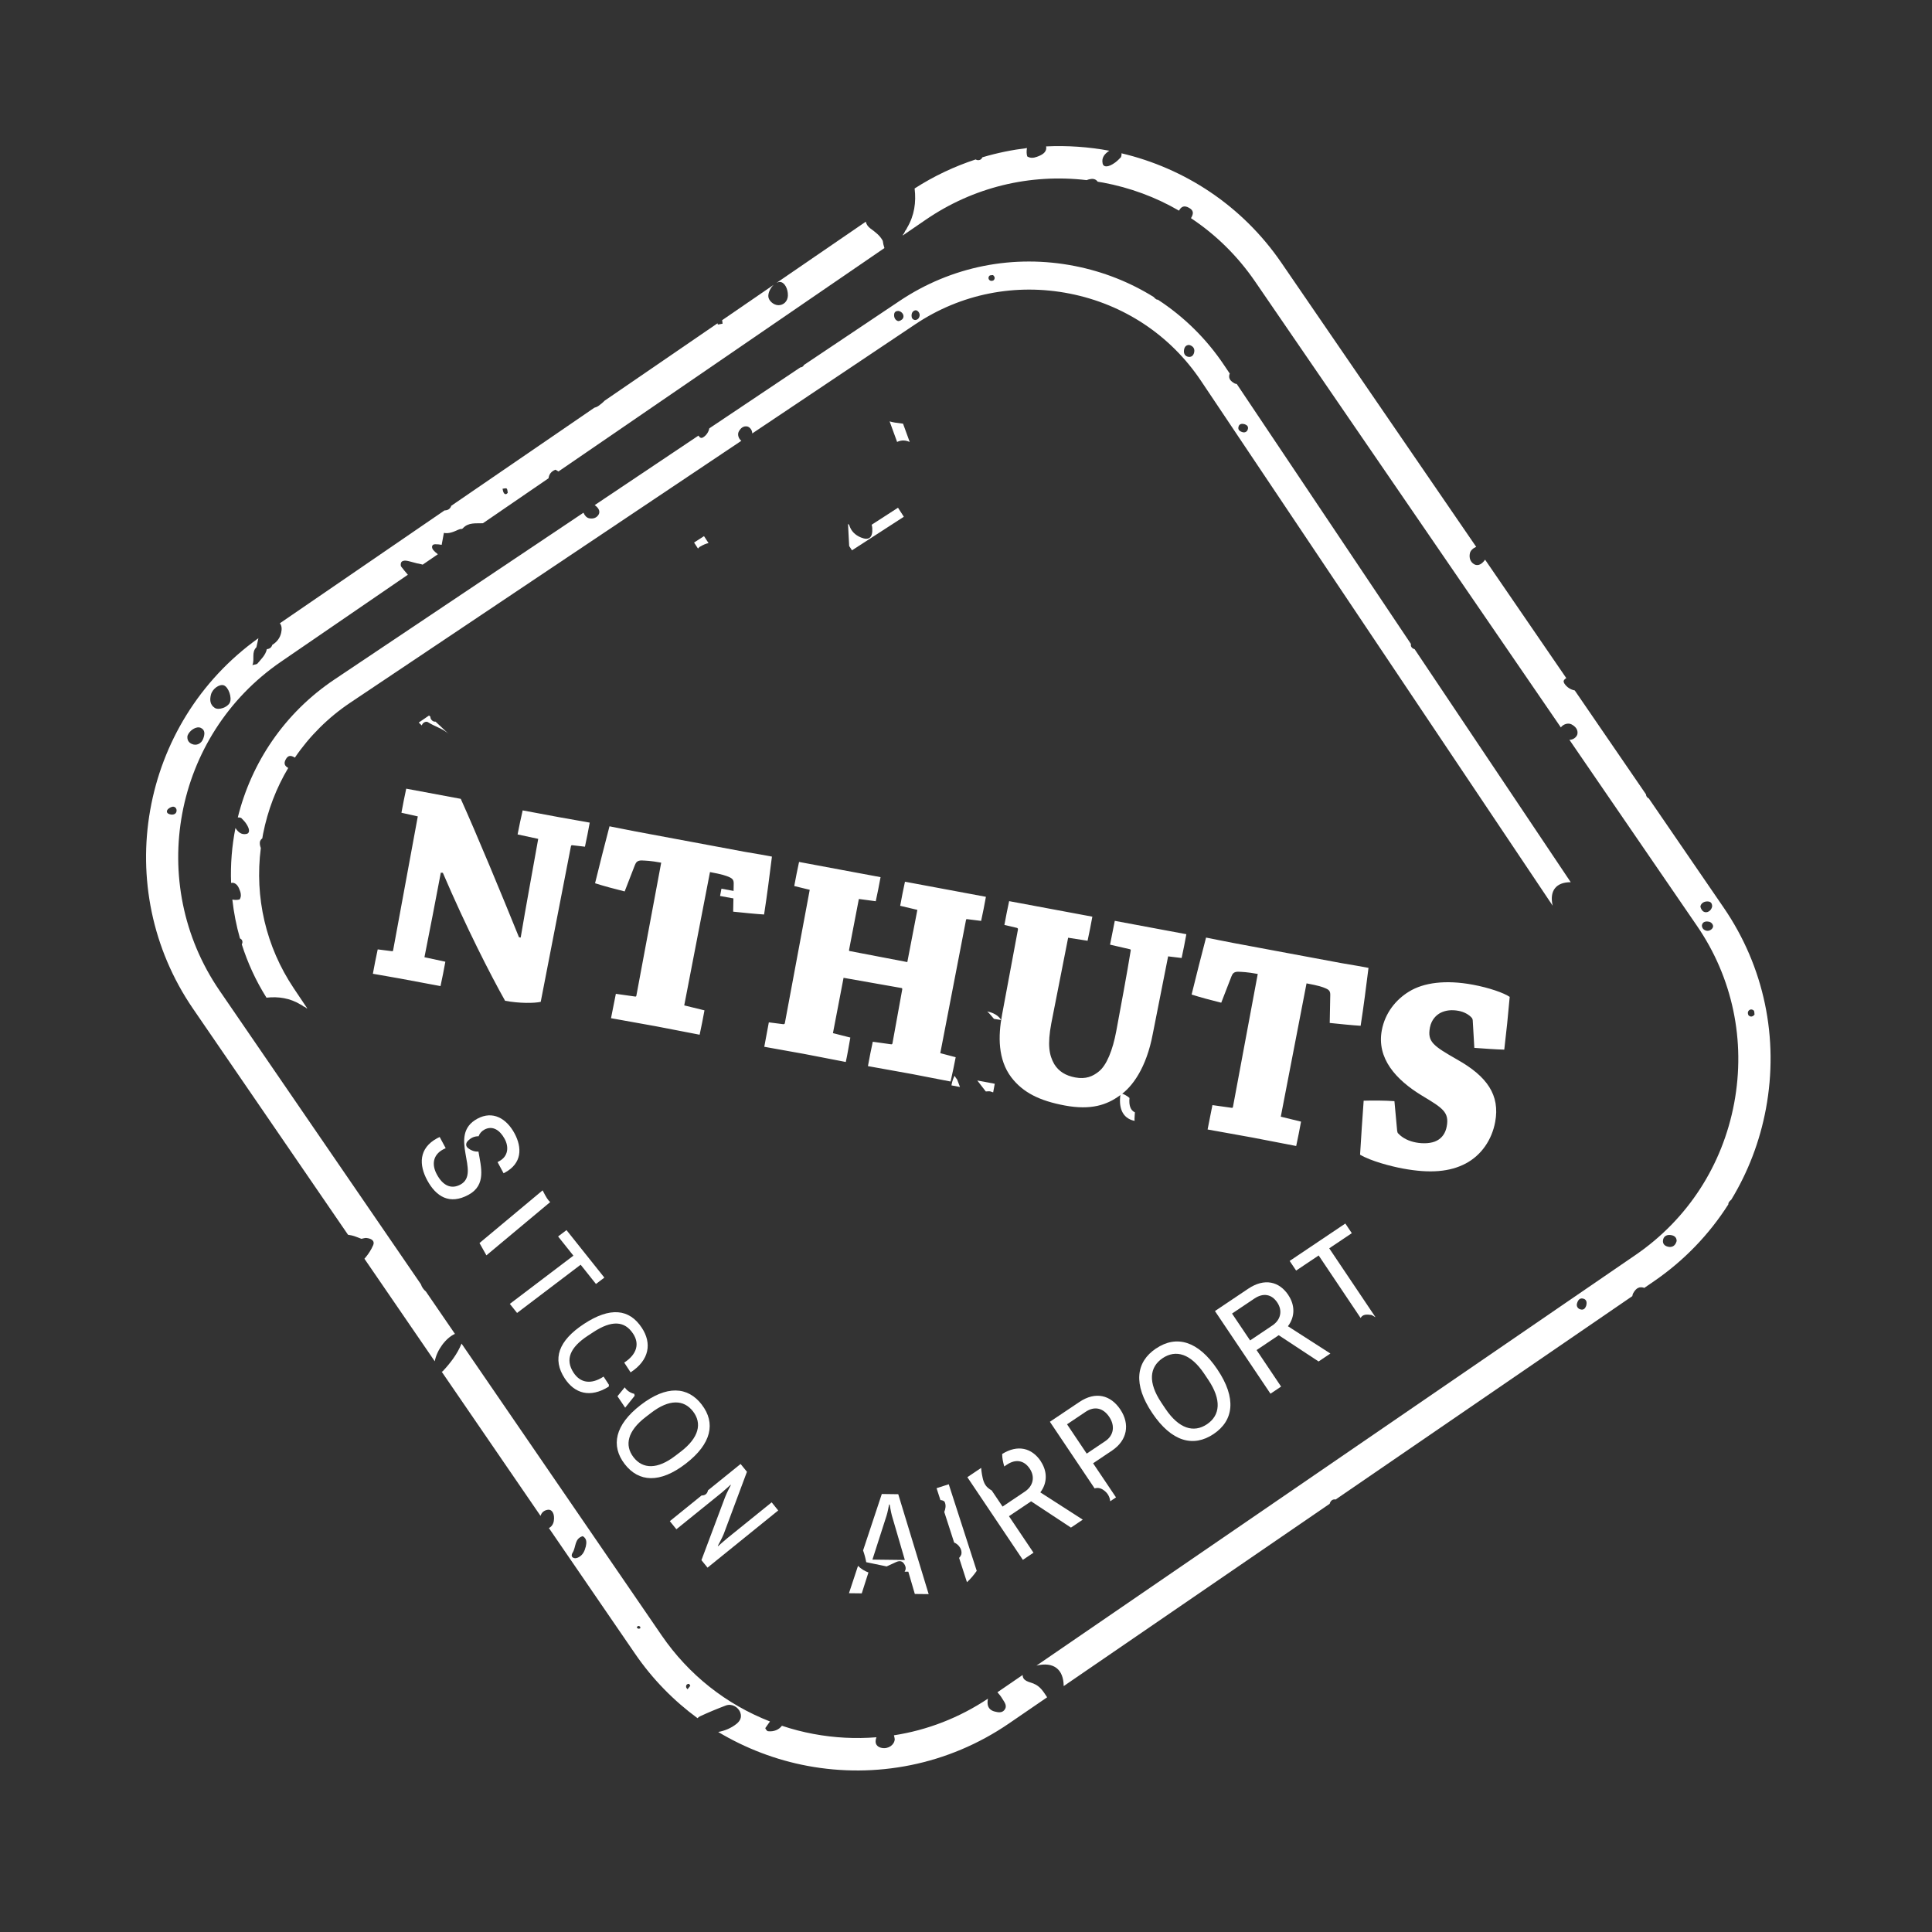 <svg width="107" height="107" viewBox="0 0 107 107" fill="none" xmlns="http://www.w3.org/2000/svg">
<rect x="0" y="0" width="107" height="107" fill="#333333" stroke="none"/>
<path d="M57.248 93.243C57 93.146 56.638 93.105 56.637 92.766L55.241 93.722C55.241 93.722 55.25 93.731 55.252 93.735C55.347 93.84 55.437 93.954 55.508 94.075C55.626 94.272 55.816 94.479 55.618 94.714C55.484 94.874 55.278 94.839 55.092 94.791C54.829 94.725 54.689 94.554 54.693 94.282C54.696 94.213 54.702 94.143 54.714 94.078C53.124 95.137 51.355 95.822 49.509 96.106C49.529 96.178 49.543 96.251 49.553 96.323C49.537 96.64 49.194 96.878 48.834 96.805C48.645 96.769 48.486 96.652 48.493 96.431C48.497 96.358 48.513 96.287 48.54 96.215C47.393 96.307 46.223 96.25 45.056 96.032C44.458 95.921 43.871 95.768 43.305 95.578C43.136 95.799 42.858 95.918 42.529 95.88C42.473 95.873 42.373 95.724 42.387 95.703C42.47 95.58 42.557 95.459 42.643 95.34C40.219 94.394 38.14 92.755 36.644 90.573L25.562 74.413C25.327 74.991 24.949 75.485 24.52 75.943C24.507 75.958 24.486 75.964 24.462 75.969L29.937 83.955C29.992 83.77 30.126 83.647 30.34 83.616C30.586 83.582 30.732 83.861 30.672 84.233C30.645 84.42 30.525 84.576 30.398 84.626L35.17 91.586C36.143 93.005 37.32 94.196 38.633 95.16C38.669 95.117 38.709 95.081 38.764 95.057C39.232 94.838 39.713 94.639 40.197 94.457C40.516 94.335 40.887 94.528 41.002 94.852C41.094 95.112 40.986 95.317 40.788 95.475C40.503 95.704 40.145 95.856 39.776 95.922C41.31 96.84 42.988 97.476 44.723 97.8C48.474 98.499 52.488 97.772 55.877 95.452L57.994 94.001C57.794 93.704 57.617 93.389 57.244 93.245L57.248 93.243ZM32.436 85.672C32.378 85.907 32.279 86.113 32.061 86.237C31.986 86.281 31.878 86.314 31.805 86.294C31.629 86.248 31.637 86.111 31.719 85.982C31.906 85.681 31.812 85.209 32.274 85.077C32.519 85.223 32.488 85.446 32.438 85.676L32.436 85.672ZM35.35 90.204C35.249 90.154 35.247 90.094 35.349 90.052C35.374 90.04 35.427 90.067 35.452 90.091C35.469 90.108 35.458 90.153 35.459 90.183C35.424 90.19 35.379 90.212 35.351 90.2L35.35 90.204ZM38.078 93.557C38.052 93.519 38.011 93.487 38.002 93.445C37.982 93.334 38.036 93.26 38.151 93.258C38.178 93.256 38.206 93.325 38.232 93.364C38.18 93.428 38.131 93.493 38.078 93.557Z" fill="white"/>
<path d="M73.98 83.041L90.404 71.783C90.408 71.73 90.423 71.683 90.446 71.633C90.557 71.435 90.711 71.239 90.995 71.305C91.018 71.309 91.039 71.32 91.061 71.331L91.597 70.963C93.27 69.816 94.661 68.367 95.722 66.699C95.718 66.665 95.721 66.632 95.74 66.605C95.779 66.535 95.829 66.484 95.885 66.44C96.811 64.915 97.464 63.221 97.802 61.411C98.533 57.489 97.701 53.53 95.461 50.264L91.313 44.215C91.313 44.215 91.287 44.206 91.276 44.198C91.201 44.147 91.164 44.073 91.159 43.991L87.214 38.238C86.984 38.195 86.767 38.057 86.637 37.851C86.575 37.752 86.59 37.674 86.681 37.6C86.701 37.584 86.723 37.571 86.746 37.556L82.249 30.997C82.214 31.041 82.181 31.088 82.14 31.128C82.01 31.268 81.826 31.352 81.646 31.251C81.422 31.122 81.358 30.884 81.406 30.648C81.439 30.486 81.584 30.358 81.756 30.286L70.968 14.554C68.792 11.377 65.592 9.311 62.11 8.49C62.12 8.546 62.114 8.612 62.083 8.704C62.022 8.763 61.902 8.899 61.758 9.003C61.385 9.273 61.111 9.282 61.065 9.045C61 8.723 61.182 8.522 61.417 8.361C61.425 8.356 61.432 8.354 61.44 8.348C60.289 8.134 59.111 8.052 57.936 8.108C57.968 8.262 57.913 8.393 57.79 8.498C57.686 8.583 57.555 8.639 57.425 8.685C57.252 8.747 57.072 8.774 56.891 8.663C56.846 8.507 56.851 8.353 56.877 8.2C56.047 8.301 55.222 8.469 54.41 8.711C54.36 8.82 54.265 8.893 54.112 8.864C54.083 8.859 54.063 8.842 54.035 8.83C52.867 9.214 51.732 9.745 50.654 10.438C50.746 11.206 50.641 11.932 50.242 12.608C50.217 12.671 50.179 12.731 50.131 12.789C50.102 12.871 50.059 12.944 50.003 13.007C50.001 13.02 49.999 13.03 49.996 13.043L51.273 12.168C53.895 10.371 57.028 9.607 60.181 9.976C60.258 9.944 60.339 9.922 60.429 9.911C60.594 9.892 60.714 9.951 60.797 10.064C60.895 10.082 60.99 10.094 61.084 10.111C62.592 10.393 64.014 10.92 65.297 11.667C65.406 11.465 65.563 11.343 65.858 11.513C66.095 11.648 66.125 11.811 65.96 12.083C67.334 12.995 68.534 14.171 69.494 15.567L86.445 40.287C86.564 40.117 86.836 40.014 87.035 40.118C87.246 40.231 87.409 40.403 87.361 40.663C87.31 40.845 87.111 40.976 86.919 40.974L93.987 51.281C95.957 54.153 96.689 57.639 96.045 61.09C95.401 64.541 93.462 67.528 90.589 69.498L57.403 92.246C58.347 92.018 58.903 92.445 58.91 93.381L73.642 83.284C73.688 83.108 73.817 83.011 73.985 83.049L73.98 83.041ZM94.181 50.167C94.237 49.992 94.415 49.908 94.606 49.927C94.765 49.94 94.825 50.052 94.824 50.203C94.779 50.443 94.534 50.602 94.341 50.483C94.25 50.429 94.153 50.249 94.181 50.167ZM94.509 51.546C94.367 51.513 94.27 51.424 94.255 51.267C94.274 51.095 94.393 51.034 94.541 51.034C94.689 51.035 94.815 51.096 94.868 51.243C94.927 51.399 94.703 51.589 94.513 51.547L94.509 51.546ZM96.854 56.248C96.808 56.209 96.785 56.08 96.816 56.022C96.88 55.896 97.016 55.871 97.123 55.961C97.169 56 97.159 56.113 97.171 56.189C97.083 56.303 96.965 56.339 96.858 56.248L96.854 56.248ZM92.499 68.398C92.698 68.415 92.859 68.505 92.858 68.73C92.799 68.955 92.658 69.077 92.45 69.058C92.255 69.038 92.073 68.93 92.1 68.7C92.123 68.486 92.287 68.379 92.499 68.398ZM87.71 71.93C87.84 71.974 87.912 72.092 87.845 72.325C87.809 72.409 87.738 72.591 87.507 72.511C87.371 72.465 87.302 72.334 87.337 72.197C87.384 72.02 87.485 71.854 87.71 71.93Z" fill="white"/>
<path d="M78.137 35.657L68.496 21.267C68.45 21.264 68.409 21.25 68.366 21.23C68.195 21.131 68.025 20.995 68.086 20.749C68.09 20.729 68.099 20.711 68.109 20.692L67.794 20.223C66.812 18.756 65.564 17.534 64.123 16.595C64.093 16.598 64.064 16.595 64.041 16.579C63.981 16.543 63.937 16.5 63.899 16.451C62.581 15.631 61.113 15.047 59.542 14.736C56.136 14.063 52.685 14.749 49.823 16.666L44.521 20.216C44.521 20.216 44.514 20.238 44.506 20.249C44.461 20.313 44.396 20.344 44.325 20.348L39.283 23.724C39.244 23.924 39.122 24.111 38.941 24.222C38.855 24.275 38.787 24.262 38.724 24.182C38.709 24.164 38.699 24.145 38.685 24.124L32.937 27.974C32.975 28.004 33.016 28.033 33.05 28.069C33.171 28.184 33.242 28.345 33.153 28.5C33.038 28.694 32.831 28.747 32.626 28.703C32.485 28.673 32.376 28.545 32.315 28.395L18.528 37.628C15.744 39.49 13.916 42.253 13.17 45.273C13.218 45.266 13.276 45.271 13.355 45.298C13.406 45.352 13.523 45.458 13.612 45.584C13.844 45.911 13.85 46.149 13.643 46.188C13.362 46.241 13.189 46.08 13.051 45.874C13.046 45.867 13.044 45.861 13.04 45.855C12.843 46.853 12.76 47.877 12.799 48.899C12.933 48.873 13.046 48.922 13.136 49.03C13.209 49.121 13.257 49.236 13.296 49.349C13.348 49.5 13.37 49.657 13.272 49.813C13.135 49.851 13.002 49.845 12.868 49.821C12.948 50.544 13.088 51.263 13.29 51.971C13.384 52.016 13.447 52.099 13.421 52.231C13.416 52.257 13.401 52.274 13.39 52.299C13.713 53.318 14.165 54.31 14.758 55.254C15.426 55.181 16.058 55.279 16.642 55.632C16.696 55.655 16.748 55.688 16.798 55.731C16.869 55.756 16.932 55.795 16.987 55.844C16.998 55.846 17.006 55.848 17.018 55.85L16.268 54.732C14.729 52.434 14.094 49.703 14.445 46.965C14.417 46.898 14.399 46.827 14.391 46.749C14.375 46.605 14.428 46.501 14.527 46.43C14.544 46.345 14.554 46.262 14.57 46.181C14.829 44.872 15.301 43.64 15.963 42.531C15.789 42.435 15.684 42.297 15.834 42.043C15.954 41.838 16.096 41.813 16.331 41.959C17.138 40.773 18.171 39.741 19.395 38.919L41.059 24.412C40.912 24.307 40.824 24.07 40.917 23.898C41.018 23.715 41.169 23.575 41.394 23.62C41.552 23.666 41.664 23.84 41.661 24.006L50.693 17.958C53.211 16.272 56.25 15.668 59.246 16.261C62.242 16.853 64.823 18.568 66.51 21.085L85.991 50.158C85.802 49.336 86.178 48.856 86.992 48.859L78.345 35.953C78.192 35.911 78.109 35.797 78.144 35.652L78.137 35.657ZM49.726 17.778C49.575 17.728 49.503 17.573 49.521 17.407C49.534 17.268 49.632 17.218 49.763 17.22C49.972 17.261 50.108 17.476 50.002 17.642C49.954 17.721 49.797 17.804 49.726 17.778ZM50.929 17.506C50.899 17.629 50.821 17.713 50.684 17.724C50.535 17.707 50.482 17.602 50.484 17.474C50.486 17.345 50.54 17.236 50.669 17.191C50.805 17.142 50.968 17.338 50.929 17.503L50.929 17.506ZM55.041 15.511C55.006 15.552 54.894 15.57 54.844 15.543C54.735 15.486 54.714 15.368 54.794 15.275C54.829 15.235 54.926 15.245 54.993 15.235C55.092 15.313 55.121 15.416 55.041 15.508L55.041 15.511ZM65.571 19.414C65.587 19.241 65.668 19.102 65.863 19.105C66.058 19.158 66.163 19.282 66.144 19.463C66.126 19.632 66.03 19.789 65.83 19.764C65.644 19.742 65.552 19.598 65.571 19.414ZM68.599 23.612C68.638 23.499 68.742 23.438 68.944 23.498C69.016 23.53 69.174 23.593 69.102 23.793C69.061 23.911 68.947 23.971 68.827 23.938C68.674 23.896 68.531 23.806 68.599 23.612Z" fill="white"/>
<path d="M25.195 73.873L23.585 71.525C23.459 71.424 23.359 71.278 23.31 71.124L12.163 54.868C8.075 48.907 9.599 40.734 15.562 36.648L22.588 31.831C22.461 31.683 22.334 31.532 22.218 31.379C22.178 31.325 22.188 31.182 22.233 31.123C22.273 31.067 22.392 31.042 22.471 31.05C22.607 31.062 22.743 31.11 23.096 31.2C23.116 31.204 23.21 31.218 23.307 31.243C23.342 31.249 23.374 31.262 23.409 31.272L24.25 30.696C24.153 30.62 24.059 30.542 23.986 30.448C23.897 30.334 23.894 30.148 24.094 30.142C24.216 30.138 24.34 30.154 24.461 30.174L24.584 29.514C24.874 29.568 25.124 29.453 25.377 29.339C25.436 29.313 25.511 29.287 25.577 29.296C25.596 29.285 25.611 29.275 25.63 29.265L25.631 29.259L25.634 29.259C25.944 28.917 26.359 28.997 26.746 28.979L30.379 26.489C30.407 26.286 30.511 26.107 30.767 26.013C30.828 26.048 30.882 26.082 30.93 26.111L48.982 13.738C48.939 13.609 48.907 13.475 48.889 13.334C48.733 13.039 48.472 12.849 48.209 12.656C48.073 12.556 47.982 12.428 47.95 12.278L43.01 15.664C43.073 15.632 43.137 15.614 43.197 15.615C43.444 15.624 43.649 15.985 43.636 16.379C43.623 16.683 43.4 16.907 43.108 16.903C42.83 16.898 42.546 16.636 42.551 16.392C42.556 16.164 42.685 15.926 42.851 15.772L39.993 17.734C40.01 17.788 40.008 17.868 40.018 17.927C39.93 17.944 39.844 17.958 39.756 17.976C39.754 17.955 39.745 17.93 39.739 17.905L33.48 22.195C33.384 22.298 33.268 22.394 33.145 22.479C33.068 22.532 32.991 22.564 32.917 22.581L24.988 28.015C24.988 28.015 24.986 28.029 24.984 28.038C24.922 28.188 24.8 28.266 24.618 28.269L15.501 34.518C15.618 34.667 15.612 34.861 15.571 35.049C15.507 35.336 15.334 35.559 15.08 35.714C15.036 35.86 14.934 35.939 14.78 35.95C14.708 36.283 14.462 36.503 14.261 36.748C14.218 36.8 14.111 36.797 13.979 36.837C14.116 36.502 13.912 36.131 14.201 35.846C14.239 35.678 14.273 35.513 14.311 35.345C7.744 40.041 6.106 49.182 10.694 55.871L19.274 68.384C19.337 68.392 19.405 68.405 19.485 68.423C19.666 68.464 19.839 68.546 20.016 68.609C20.064 68.602 20.114 68.588 20.163 68.576C20.205 68.567 20.25 68.559 20.29 68.563C20.623 68.598 20.762 68.755 20.665 68.969C20.635 69.038 20.603 69.102 20.568 69.166C20.459 69.368 20.329 69.546 20.183 69.713L24.078 75.393C24.193 74.776 24.677 74.109 25.199 73.871L25.195 73.873ZM28.059 27.058C28.108 27.101 28.102 27.208 28.121 27.288C28.056 27.384 27.972 27.399 27.906 27.305C27.861 27.24 27.854 27.148 27.832 27.07C27.91 27.064 28.015 27.023 28.059 27.058ZM11.683 38.47C11.769 38.139 12.162 37.87 12.398 37.957C12.659 38.056 12.859 38.642 12.727 38.916C12.605 39.173 12.114 39.35 11.893 39.205C11.62 39.023 11.612 38.745 11.684 38.466L11.683 38.47ZM9.489 45.115C9.357 45.097 9.207 45.039 9.25 44.896C9.278 44.8 9.431 44.704 9.543 44.681C9.676 44.652 9.793 44.761 9.779 44.91C9.764 45.065 9.642 45.123 9.489 45.115ZM10.616 41.199C10.436 41.115 10.353 40.965 10.383 40.752C10.482 40.458 10.873 40.198 11.118 40.311C11.381 40.431 11.335 40.681 11.262 40.893C11.159 41.193 10.872 41.321 10.616 41.199Z" fill="white"/>
<path d="M23.699 39.995C24.062 40.231 24.536 40.356 24.849 40.647L24.121 39.966C24.08 39.969 24.037 39.967 24.003 39.951C23.931 39.921 23.851 39.828 23.841 39.756C23.838 39.735 23.838 39.718 23.838 39.698L23.761 39.627L23.19 40.018L23.362 40.178C23.362 40.178 23.364 40.168 23.364 40.165C23.418 40.003 23.606 39.934 23.699 39.995Z" fill="white"/>
<path d="M38.653 30.38C38.653 30.38 38.654 30.377 38.658 30.374C38.658 30.374 38.657 30.377 38.653 30.38Z" fill="white"/>
<path d="M38.759 30.282C38.955 30.167 39.112 30.102 39.241 30.079L38.99 29.693L38.44 30.047L38.654 30.377C38.654 30.377 38.657 30.377 38.661 30.375C38.694 30.344 38.722 30.302 38.76 30.279L38.759 30.282Z" fill="white"/>
<path d="M30.067 65.954C30.062 65.945 30.056 65.935 30.05 65.926L26.556 68.843L26.939 69.525L30.471 66.575C30.353 66.479 30.232 66.283 30.067 65.954Z" fill="white"/>
<path d="M33.714 76.798C33.717 76.763 33.717 76.73 33.726 76.697L33.429 76.24C32.712 76.707 32.13 76.576 31.766 76.023C31.293 75.302 31.558 74.63 32.563 73.972L32.865 73.774C33.87 73.116 34.591 73.143 35.064 73.865C35.42 74.406 35.294 74.993 34.572 75.465L34.925 76.006C35.978 75.318 36.101 74.387 35.55 73.544C34.849 72.473 33.782 72.38 32.351 73.317C30.919 74.254 30.576 75.269 31.277 76.34C31.818 77.168 32.675 77.446 33.715 76.795L33.714 76.798Z" fill="white"/>
<path d="M47.681 29.767C47.356 29.633 47.134 29.413 47.032 29.078C47.01 29.054 46.987 29.033 46.965 29.008L47.03 30.241L47.185 30.479L50.057 28.62L49.734 28.119L48.276 29.061C48.292 29.121 48.304 29.184 48.309 29.246C48.341 29.776 48.127 29.951 47.684 29.768L47.681 29.767Z" fill="white"/>
<path d="M49.564 23.404L49.424 23.377L49.286 23.342C49.28 23.34 49.276 23.34 49.27 23.339L49.686 24.479C49.686 24.479 49.698 24.471 49.705 24.466C49.94 24.361 50.165 24.38 50.383 24.478L50.013 23.464C49.863 23.442 49.715 23.422 49.564 23.404Z" fill="white"/>
<path d="M23.661 65.368C24.151 66.271 24.898 66.741 25.945 66.173C26.953 65.629 26.635 64.617 26.499 63.778C26.303 63.791 26.1 63.728 25.917 63.582C25.785 63.477 25.794 63.319 25.895 63.206C26.07 63.012 26.277 62.926 26.506 62.929C26.561 62.78 26.662 62.653 26.827 62.562C27.277 62.32 27.682 62.583 27.948 63.073C28.202 63.541 28.131 64.046 27.658 64.304L27.556 64.36L27.89 64.98L27.97 64.937C28.902 64.431 28.931 63.574 28.492 62.762C28.048 61.946 27.295 61.494 26.438 61.957C24.752 62.87 26.68 64.968 25.5 65.605C24.996 65.877 24.533 65.673 24.194 65.043C23.905 64.511 23.967 63.971 24.537 63.661C24.58 63.64 24.677 63.593 24.684 63.59L24.351 62.971C24.332 62.981 24.258 63.012 24.211 63.039C23.182 63.596 23.201 64.519 23.661 65.368Z" fill="white"/>
<path d="M28.236 72.213L28.637 72.715L32.158 70.044L33.006 71.11L33.471 70.758L31.374 68.127L30.909 68.479L31.757 69.542L28.236 72.213Z" fill="white"/>
<path d="M38.856 82.823L37.097 84.246L37.46 84.695L39.956 82.678C40.116 82.55 40.458 82.234 40.458 82.234L40.477 82.245C40.477 82.245 40.242 82.69 40.155 82.922L38.848 86.406L39.185 86.821L43.1 83.654L42.737 83.204L40.277 85.192C40.151 85.293 39.772 85.629 39.772 85.629L39.753 85.618C39.753 85.618 40.005 85.158 40.083 84.955L41.368 81.512L41.016 81.079L39.209 82.54C39.178 82.724 39.045 82.828 38.859 82.823L38.856 82.823Z" fill="white"/>
<path d="M34.599 76.835L34.197 77.328L34.624 77.962L35.151 77.301C35.14 77.269 35.133 77.234 35.13 77.196C34.908 77.141 34.728 77.027 34.599 76.835Z" fill="white"/>
<path d="M47.018 88.237L47.727 88.245L48.097 87.087C47.886 87.01 47.689 86.893 47.519 86.723L47.018 88.237Z" fill="white"/>
<path d="M49.746 82.754L48.837 82.742L47.8 85.868C47.873 86.073 47.933 86.289 47.974 86.519C48.35 86.596 48.725 86.676 49.105 86.753C49.23 86.696 49.357 86.642 49.48 86.581C49.69 86.483 49.906 86.351 50.081 86.623C50.183 86.78 50.18 86.92 50.1 87.043L50.305 87.044L50.666 88.279L51.432 88.287L49.747 82.751L49.746 82.754ZM48.317 86.378L49.102 83.935C49.162 83.758 49.239 83.325 49.239 83.325L49.273 83.325C49.273 83.325 49.342 83.751 49.395 83.936L50.113 86.397L48.321 86.375L48.317 86.378Z" fill="white"/>
<path d="M52.543 82.203L51.87 82.421L52.084 83.079C52.084 83.079 52.09 83.08 52.093 83.081C52.171 83.079 52.297 83.126 52.322 83.188C52.402 83.374 52.367 83.562 52.297 83.738L52.843 85.43C53.103 85.532 53.294 85.82 53.245 86.07C53.218 86.159 53.172 86.224 53.118 86.281L53.553 87.627C53.752 87.442 53.932 87.234 54.094 86.998L52.546 82.207L52.543 82.203Z" fill="white"/>
<path d="M57.642 80.925C57.149 80.194 56.371 79.985 55.503 80.526C55.502 80.764 55.554 80.993 55.62 81.217L55.758 81.122C56.259 80.784 56.722 80.881 57.027 81.335C57.333 81.788 57.228 82.297 56.759 82.61L55.525 83.439L54.924 82.546C54.851 82.506 54.78 82.456 54.713 82.399C54.487 82.203 54.434 81.93 54.382 81.648C54.36 81.533 54.351 81.417 54.34 81.297L53.575 81.811L56.649 86.389L57.238 85.994L55.879 83.972L57.106 83.148L59.313 84.603L59.967 84.163L57.616 82.652C58.011 82.134 58.017 81.492 57.635 80.924L57.642 80.925Z" fill="white"/>
<path d="M60.543 81.039L61.589 80.336C62.438 79.768 62.589 78.872 62.047 78.061C61.513 77.265 60.684 77.04 59.781 77.645L58.146 78.742L60.623 82.432C60.78 82.384 60.942 82.401 61.117 82.525C61.343 82.681 61.462 82.892 61.486 83.145L61.808 82.929L60.539 81.041L60.543 81.039ZM59.096 78.882L60.122 78.193C60.623 77.856 61.104 77.979 61.435 78.475C61.767 78.97 61.681 79.502 61.212 79.815L60.185 80.505L59.096 78.882Z" fill="white"/>
<path d="M64.026 74.681C62.904 75.433 62.747 76.671 63.816 78.26C64.882 79.847 66.089 80.173 67.212 79.421C68.334 78.669 68.491 77.43 67.422 75.842C66.356 74.254 65.149 73.928 64.03 74.681L64.026 74.681ZM66.846 78.879C66.111 79.371 65.289 79.13 64.541 78.015L64.318 77.681C63.571 76.566 63.655 75.715 64.39 75.219C65.124 74.728 65.947 74.969 66.694 76.083L66.918 76.417C67.665 77.532 67.58 78.383 66.846 78.879Z" fill="white"/>
<path d="M38.867 77.793C38.09 76.781 36.913 76.709 35.482 77.813C34.052 78.914 33.819 80.071 34.596 81.082C35.374 82.093 36.55 82.165 37.981 81.061C39.412 79.96 39.645 78.804 38.867 77.796L38.867 77.793ZM35.085 80.704C34.577 80.043 34.753 79.253 35.757 78.481L36.059 78.25C37.063 77.478 37.871 77.506 38.382 78.168C38.891 78.829 38.714 79.619 37.71 80.391L37.408 80.622C36.404 81.394 35.596 81.366 35.085 80.704Z" fill="white"/>
<path d="M71.352 71.723C70.847 70.97 70.034 70.768 69.13 71.373L67.288 72.61L70.363 77.188L70.951 76.793L69.593 74.771L70.819 73.948L73.027 75.402L73.681 74.962L71.329 73.451C71.725 72.933 71.731 72.288 71.349 71.723L71.352 71.723ZM70.469 73.408L69.235 74.237L68.234 72.749L69.469 71.92C69.969 71.583 70.432 71.679 70.737 72.133C71.043 72.587 70.935 73.095 70.469 73.408Z" fill="white"/>
<path d="M75.965 72.829C76.007 72.857 76.094 72.897 76.181 72.954L73.617 69.136L74.867 68.297L74.509 67.763L71.425 69.834L71.783 70.368L73.032 69.532L75.356 72.995C75.356 72.995 75.362 72.982 75.367 72.973C75.487 72.797 75.665 72.783 75.965 72.829Z" fill="white"/>
<path d="M40.989 49.411L39.956 49.218L39.88 49.621L40.914 49.814L40.989 49.411Z" fill="white"/>
<path d="M44.95 55.076C44.95 55.076 44.97 55.097 44.982 55.106C45.127 54.867 45.315 54.744 45.559 54.789C45.897 54.852 46.013 55.17 46.007 55.633C46.065 55.647 46.119 55.664 46.177 55.678L46.204 55.66C46.239 55.468 46.282 55.277 46.321 55.086C46.325 54.993 46.325 54.899 46.329 54.806C46.323 54.784 46.314 54.762 46.308 54.741C46.156 54.511 45.929 54.391 45.643 54.338C45.172 54.25 44.786 54.386 44.488 54.96C44.644 54.898 44.803 54.965 44.953 55.08L44.95 55.076Z" fill="white"/>
<path d="M54.593 60.449C54.681 60.449 54.776 60.426 54.856 60.448C54.91 60.465 54.957 60.48 55.004 60.499L55.093 60.022L54.125 59.841C54.282 60.042 54.436 60.245 54.594 60.446L54.593 60.449Z" fill="white"/>
<path d="M55.047 56.428C55.181 56.453 55.318 56.472 55.452 56.493C55.291 56.238 55.011 56.082 54.676 56.019C54.813 56.135 54.922 56.287 55.045 56.424C55.045 56.424 55.048 56.425 55.051 56.425L55.047 56.428Z" fill="white"/>
<path d="M53.005 59.783C52.951 59.716 52.906 59.65 52.869 59.58C52.795 59.721 52.74 59.872 52.71 60.031L52.695 60.112L53.16 60.199C53.16 60.199 53.162 60.189 53.16 60.182C53.111 60.048 53.058 59.917 53.009 59.784L53.005 59.783Z" fill="white"/>
<path d="M62.836 62.078C62.83 61.999 62.832 61.916 62.84 61.82C62.848 61.744 62.851 61.674 62.854 61.604C62.611 61.498 62.515 61.218 62.555 60.808C62.437 60.702 62.282 60.612 62.082 60.545C62.076 60.544 62.074 60.537 62.068 60.532C61.932 61.297 62.127 61.929 62.833 62.077L62.836 62.078Z" fill="white"/>
<path d="M20.919 52.58L21.714 52.68C21.745 52.686 21.764 52.673 21.773 52.626L23.139 45.215L22.233 45.013C22.315 44.573 22.403 44.101 22.498 43.679C23.379 43.843 24.605 44.072 25.518 44.242C26.393 46.18 27.796 49.566 28.743 51.908L28.837 51.925C29.14 50.126 29.483 48.286 29.808 46.459L28.666 46.213C28.745 45.788 28.855 45.288 28.947 44.882C29.56 44.996 30.299 45.134 30.991 45.263C31.542 45.366 32.19 45.471 32.661 45.559C32.582 45.983 32.494 46.455 32.396 46.893L31.695 46.811C31.664 46.805 31.63 46.815 31.618 46.878L29.947 55.485C29.59 55.565 28.775 55.576 27.973 55.426C27.166 53.99 25.83 51.381 24.526 48.338L24.413 48.333C24.113 49.937 23.813 51.46 23.507 53.014L24.665 53.263C24.583 53.703 24.492 54.191 24.397 54.613C23.736 54.489 22.887 54.331 22.148 54.193C21.629 54.096 21.091 54.012 20.651 53.93C20.733 53.49 20.821 53.018 20.919 52.58ZM34.108 55.041L35.187 55.193C35.218 55.199 35.24 55.17 35.245 55.139L36.619 47.778C36.021 47.666 35.745 47.664 35.519 47.654C35.29 47.66 35.222 47.762 35.161 47.913L34.596 49.37C34.052 49.236 33.447 49.074 32.956 48.917C33.218 47.86 33.48 46.802 33.756 45.763C34.086 45.824 34.681 45.952 35.231 46.054C35.64 46.131 37.732 46.521 38.314 46.629C38.802 46.72 40.831 47.099 41.255 47.178C41.887 47.28 42.438 47.382 42.752 47.441C42.619 48.507 42.482 49.588 42.317 50.648C41.786 50.614 41.18 50.549 40.605 50.491L40.635 48.934C40.636 48.755 40.587 48.665 40.392 48.579C40.196 48.494 40.013 48.427 39.321 48.298L37.895 55.682L39.016 55.956C38.936 56.381 38.848 56.853 38.748 57.306C38.087 57.183 37.146 56.991 36.312 56.835C35.557 56.695 34.627 56.537 33.84 56.391C33.925 55.934 34.026 55.481 34.108 55.041ZM42.58 56.621L43.391 56.724C43.441 56.717 43.46 56.704 43.469 56.657L44.845 49.28L43.988 49.071C44.068 48.647 44.159 48.159 44.254 47.737C44.883 47.855 45.811 48.028 46.518 48.16C47.273 48.301 48.154 48.465 48.768 48.579C48.688 49.004 48.597 49.492 48.502 49.913L47.581 49.79C47.566 49.788 47.563 49.803 47.551 49.866L47.022 52.616C47.016 52.647 47.029 52.666 47.044 52.669L50.25 53.283L50.806 50.392L49.855 50.166C49.937 49.725 50.025 49.254 50.12 48.832C50.765 48.952 51.678 49.122 52.48 49.272C53.156 49.398 53.99 49.553 54.603 49.668C54.527 50.077 54.43 50.596 54.338 51.002L53.558 50.905C53.527 50.9 53.508 50.912 53.499 50.959L52.076 58.327L52.929 58.552C52.85 58.976 52.744 59.461 52.646 59.898C52.032 59.784 51.154 59.604 50.51 59.484C49.676 59.328 48.776 59.177 48.069 59.045C48.151 58.604 48.242 58.117 48.337 57.695L49.352 57.836C49.384 57.841 49.418 57.832 49.427 57.784L49.969 54.793C49.974 54.762 49.965 54.727 49.933 54.721L46.719 54.154L46.131 57.218L47.094 57.463C47.015 57.888 46.943 58.363 46.842 58.816C46.213 58.699 45.303 58.513 44.533 58.369C43.856 58.243 42.988 58.097 42.328 57.974C42.41 57.533 42.498 57.062 42.58 56.621ZM59.157 51.934L58.224 56.675C58.001 57.87 58.106 58.443 58.388 58.935C58.638 59.34 59.018 59.574 59.553 59.673C60.135 59.782 60.525 59.611 60.851 59.346C61.289 59.004 61.626 58.156 61.82 57.118C62.057 55.844 62.416 53.925 62.625 52.629C62.63 52.598 62.602 52.576 62.571 52.57L61.478 52.318C61.557 51.893 61.661 51.424 61.74 50.999C62.322 51.108 63.14 51.261 63.832 51.39C64.493 51.513 65.138 51.633 65.704 51.739C65.625 52.163 65.54 52.62 65.442 53.057L64.694 52.966L63.846 57.252C63.494 59.139 62.707 60.213 62.001 60.683C61.305 61.188 60.433 61.498 58.97 61.225C57.586 60.967 56.661 60.517 56.007 59.663C55.263 58.678 55.277 57.378 55.494 56.214L56.374 51.496C56.383 51.449 56.376 51.398 56.313 51.387L55.627 51.226C55.709 50.786 55.794 50.33 55.889 49.908C56.503 50.022 57.384 50.187 58.06 50.313C58.894 50.468 59.79 50.636 60.498 50.768C60.422 51.177 60.331 51.664 60.233 52.102L59.157 51.934ZM67.148 61.204L68.226 61.356C68.257 61.362 68.279 61.334 68.285 61.302L69.658 53.941C69.06 53.83 68.784 53.827 68.558 53.817C68.329 53.824 68.261 53.925 68.201 54.076L67.636 55.533C67.091 55.399 66.487 55.238 65.995 55.081C66.257 54.023 66.52 52.965 66.795 51.926C67.125 51.988 67.72 52.115 68.271 52.218C68.68 52.294 70.772 52.684 71.353 52.793C71.841 52.884 73.87 53.262 74.295 53.341C74.927 53.443 75.477 53.546 75.792 53.604C75.658 54.67 75.522 55.751 75.356 56.811C74.826 56.777 74.219 56.713 73.644 56.654L73.674 55.097C73.675 54.918 73.627 54.828 73.431 54.743C73.235 54.657 73.052 54.591 72.36 54.462L70.934 61.845L72.055 62.119C71.976 62.544 71.888 63.016 71.787 63.469C71.126 63.346 70.186 63.154 69.352 62.999C68.597 62.858 67.666 62.7 66.88 62.554C66.965 62.098 67.066 61.644 67.148 61.204ZM77.228 60.985L77.378 62.624C77.385 62.674 77.402 62.759 77.446 62.783C77.691 63.041 78.035 63.203 78.429 63.276C78.806 63.346 79.28 63.337 79.588 63.167C79.86 63.022 80.054 62.765 80.124 62.388C80.271 61.601 79.907 61.371 78.765 60.686C77.288 59.792 76.24 58.603 76.528 57.062C76.71 56.087 77.319 55.354 78.035 54.918C78.844 54.418 80.063 54.255 81.573 54.536C82.469 54.703 83.279 54.985 83.612 55.21C83.527 56.187 83.427 57.161 83.311 58.132C82.809 58.12 82.215 58.074 81.653 58.034L81.564 56.504C81.557 56.454 81.547 56.419 81.521 56.382C81.362 56.19 81.081 56.039 80.782 55.984C80.404 55.913 80.072 55.949 79.785 56.091C79.552 56.21 79.276 56.468 79.193 56.908C79.047 57.695 79.363 57.916 80.717 58.69C82.351 59.613 83.086 60.645 82.807 62.14C82.623 63.13 82.04 63.982 81.174 64.439C80.308 64.896 79.214 65.001 77.688 64.716C77.027 64.593 75.925 64.306 75.325 63.95C75.383 62.936 75.455 61.94 75.524 60.96C76.048 60.944 76.682 60.948 77.228 60.985Z" fill="white"/>
</svg>
